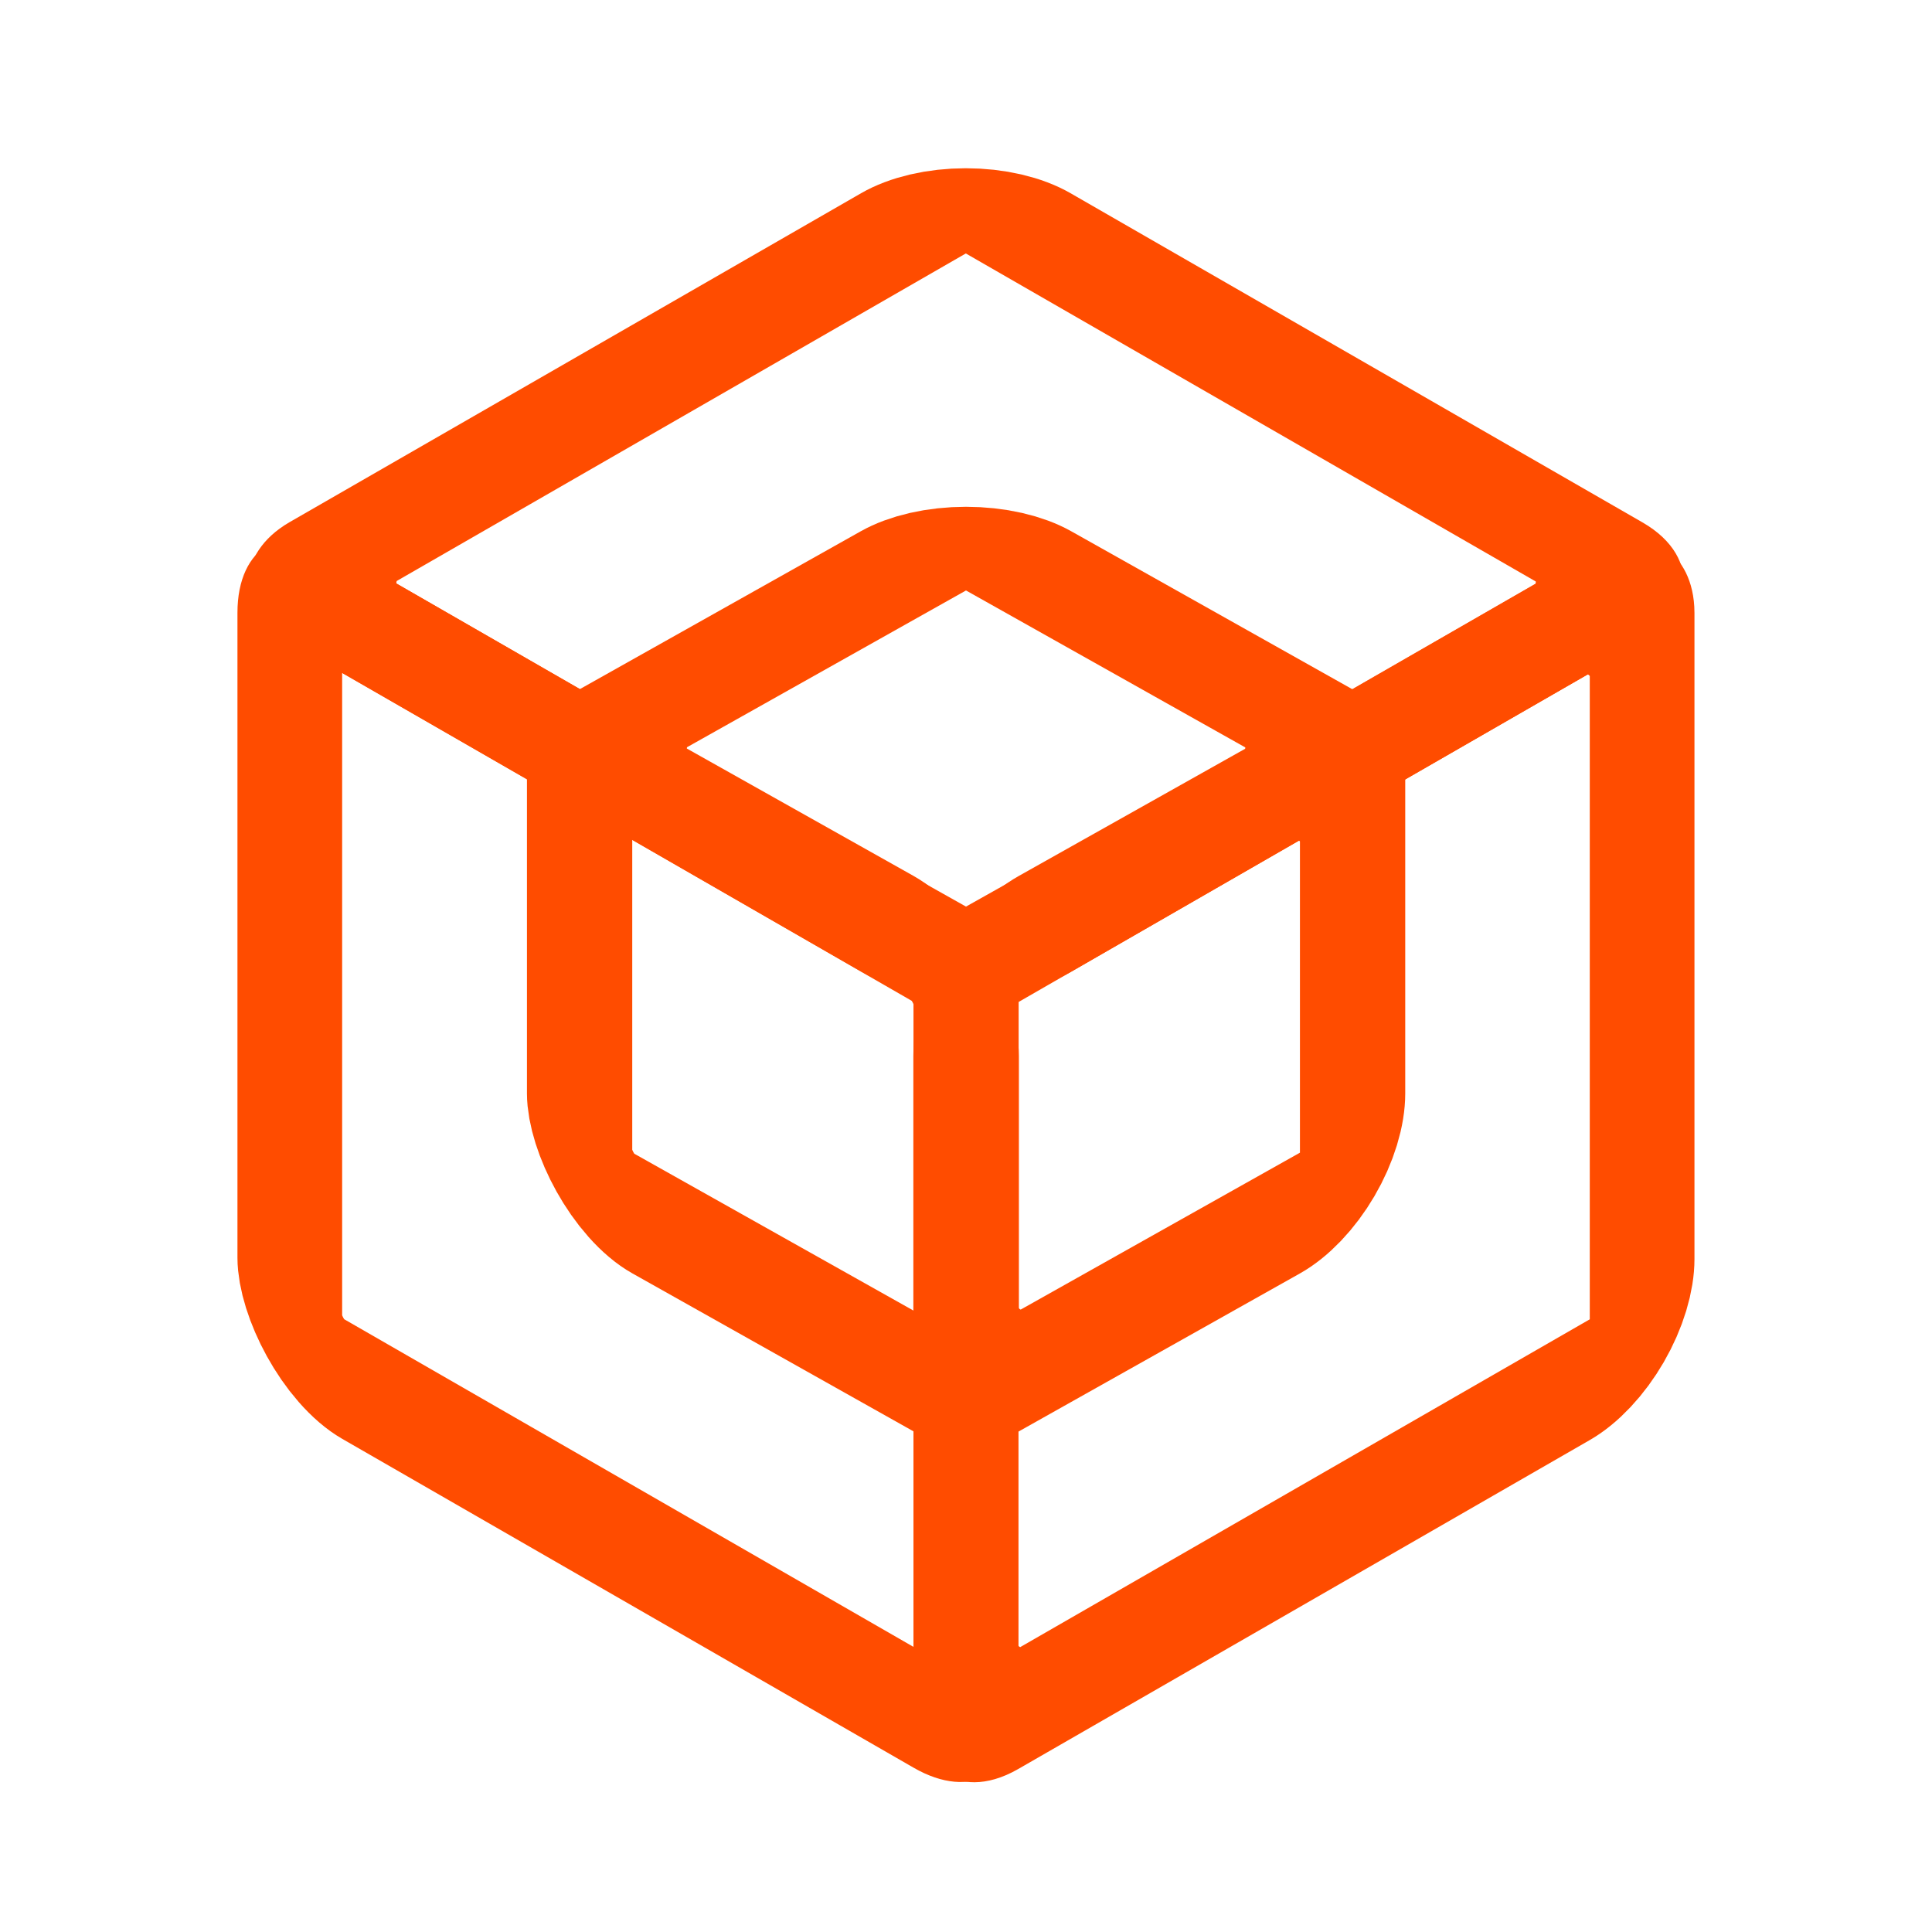 <svg width="32" height="32" viewBox="0 0 32 32" fill="none" xmlns="http://www.w3.org/2000/svg">
<rect width="12.927" height="12.917" rx="1" transform="matrix(0.867 0.499 -0.867 0.499 15.997 3.2)" stroke="#FF4C00" stroke-width="2" stroke-linecap="round" stroke-linejoin="round"/>
<rect width="12.92" height="12.684" rx="1" transform="matrix(0.867 0.499 0 1 4.8 9.648)" stroke="#FF4C00" stroke-width="2" stroke-linecap="round" stroke-linejoin="round"/>
<rect width="12.92" height="12.701" rx="1" transform="matrix(0.867 -0.499 0 1 15.997 16.099)" stroke="#FF4C00" stroke-width="2" stroke-linecap="round" stroke-linejoin="round"/>
<rect width="7.343" height="7.343" rx="1" transform="matrix(0.872 0.49 -0.872 0.49 16 8.8)" stroke="#FF4C00" stroke-width="2" stroke-linecap="round" stroke-linejoin="round"/>
<rect width="7.343" height="7.2" rx="1" transform="matrix(0.872 0.49 0 1 9.6 12.4)" stroke="#FF4C00" stroke-width="2" stroke-linecap="round" stroke-linejoin="round"/>
<rect width="7.343" height="7.2" rx="1" transform="matrix(0.872 -0.49 0 1 16 16)" stroke="#FF4C00" stroke-width="2" stroke-linecap="round" stroke-linejoin="round"/>
</svg>

